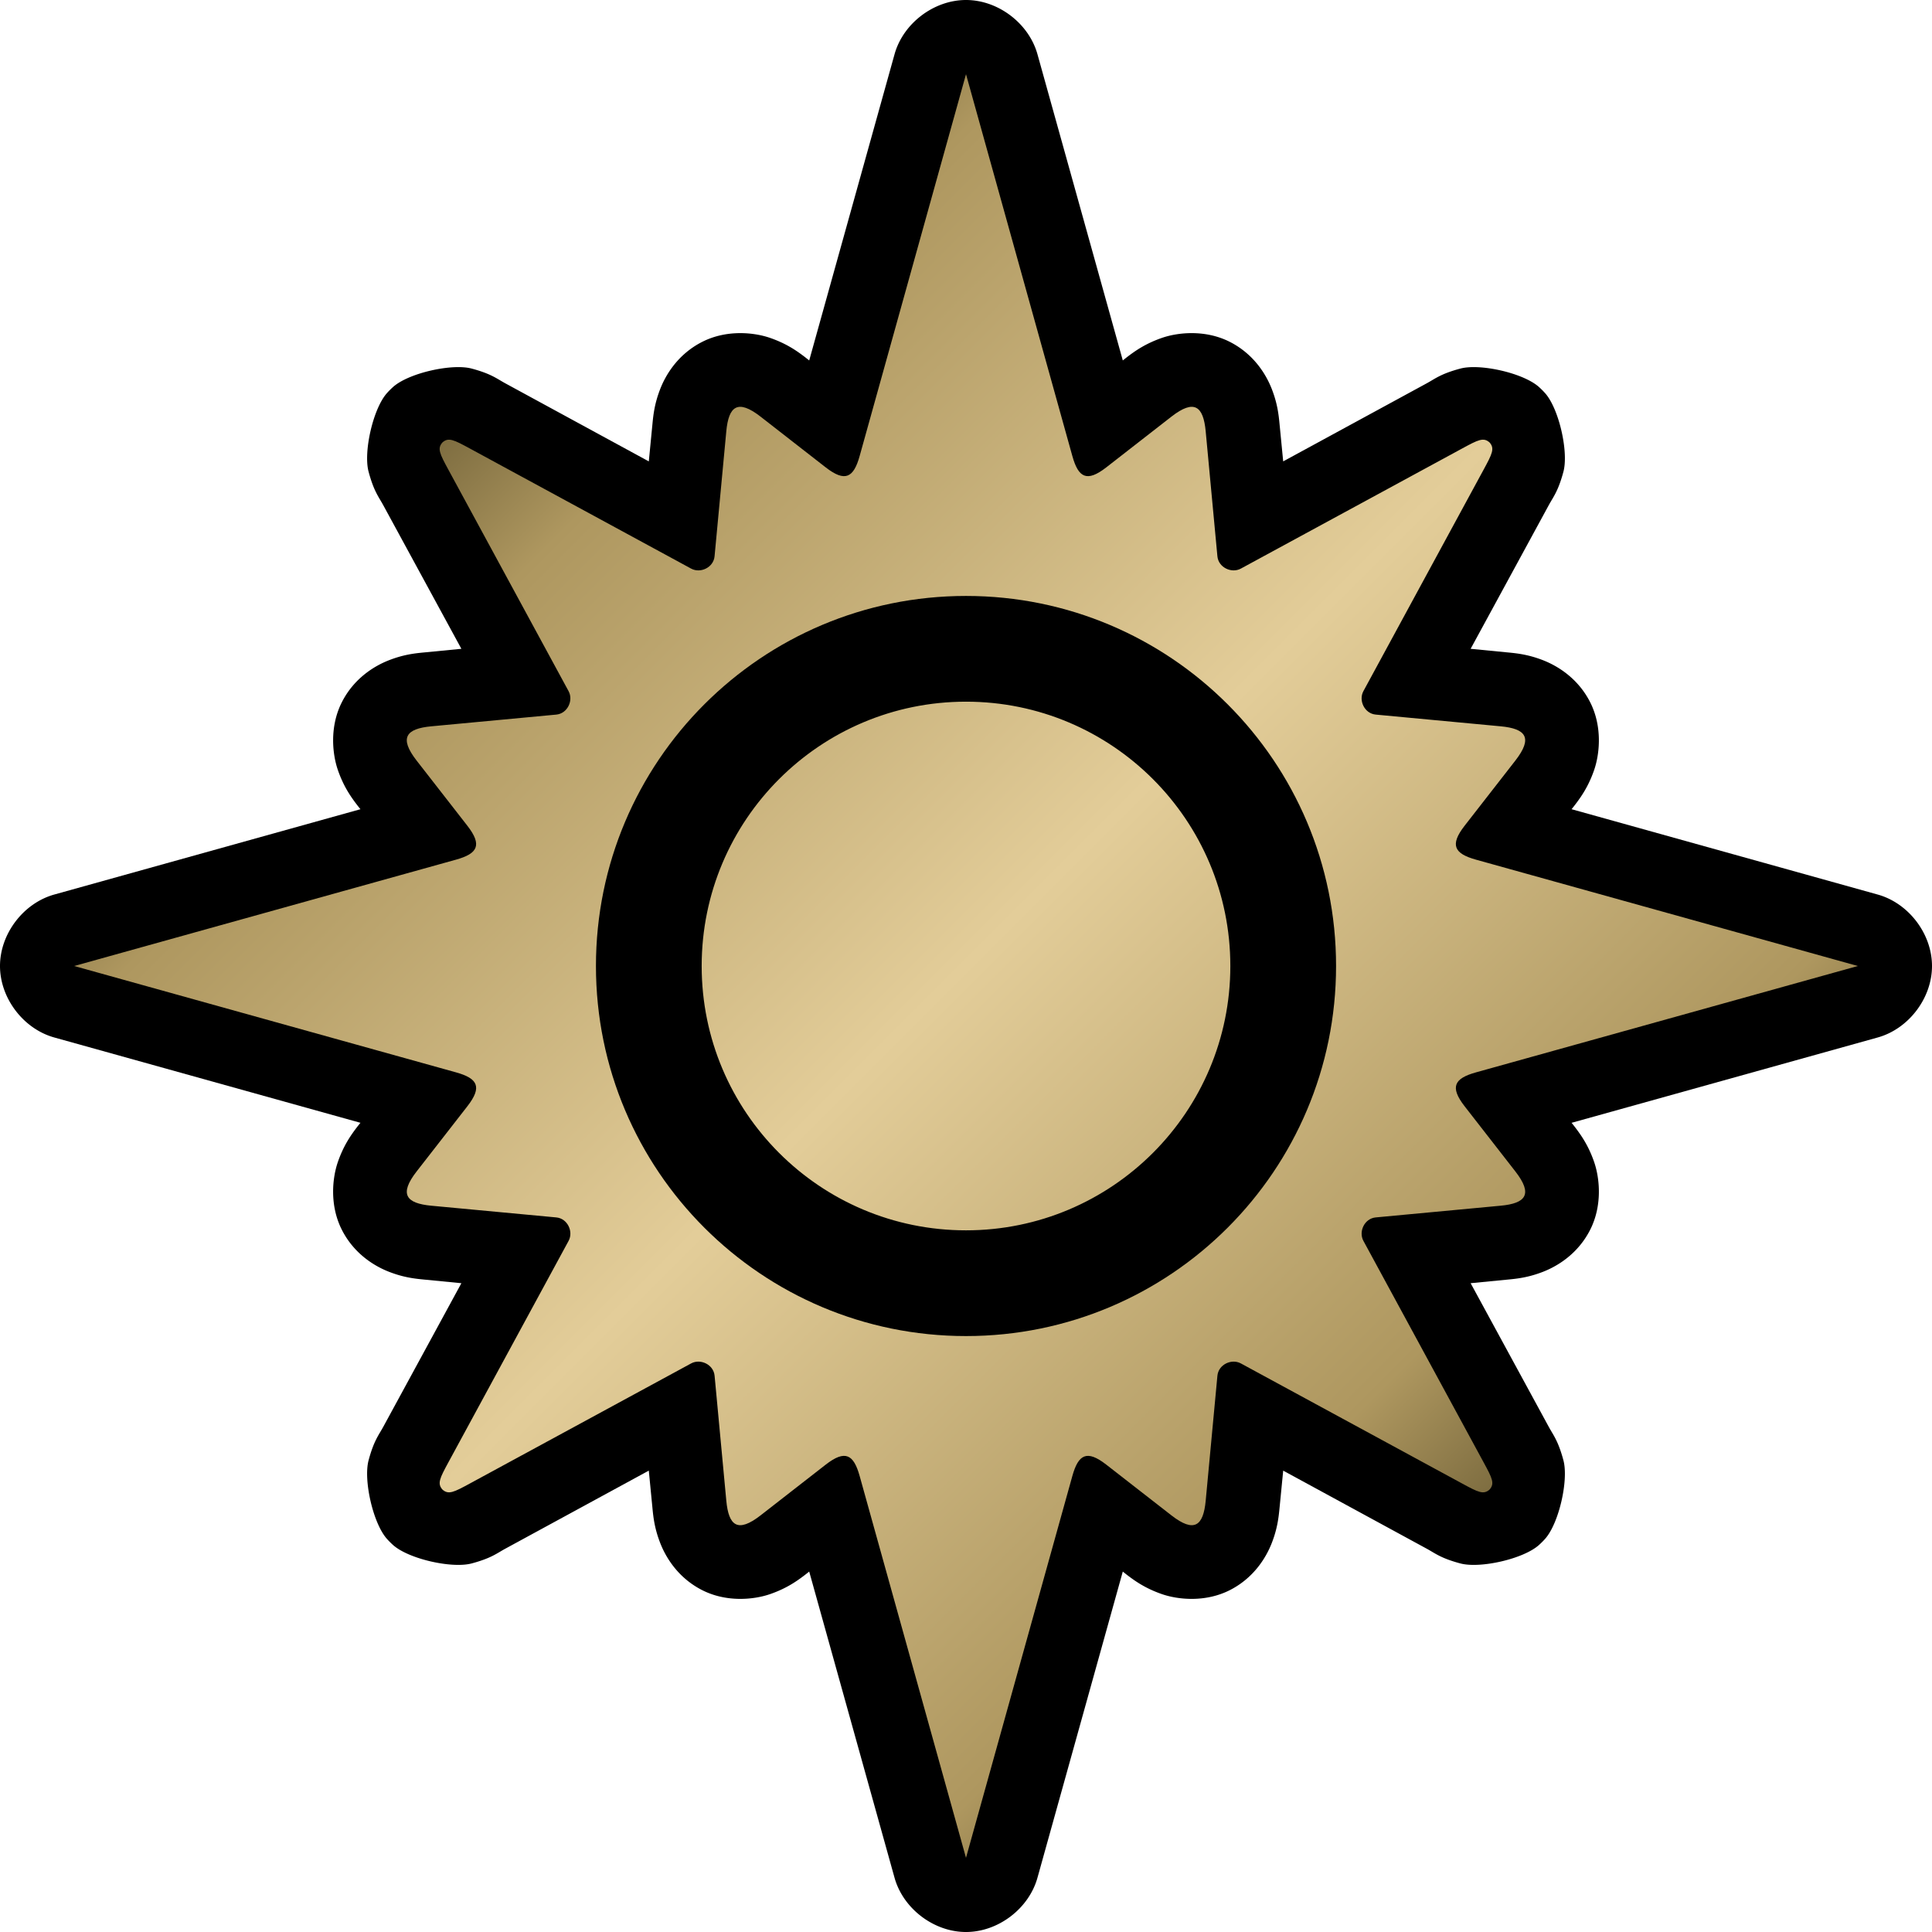 <svg xmlns="http://www.w3.org/2000/svg" xmlns:xlink="http://www.w3.org/1999/xlink" width="200.999" height="200.999"><defs><linearGradient id="a"><stop offset="0" style="stop-color:#7f6e41;stop-opacity:1"/><stop offset=".1" style="stop-color:#ae975f;stop-opacity:1"/><stop offset=".5" style="stop-color:#e3cd99;stop-opacity:1"/><stop offset=".9" style="stop-color:#ae975f;stop-opacity:1"/><stop offset="1" style="stop-color:#7f6e41;stop-opacity:1"/></linearGradient><linearGradient xlink:href="#a" id="b" x1="351.469" x2="242.531" y1="189.969" y2="81.031" gradientTransform="translate(-196.5 -35)" gradientUnits="userSpaceOnUse"/></defs><path d="M100.5 0c-3.346 0-6.545 2.432-7.438 5.656L84.187 37.5l-.313-.25c-.989-.769-2.063-1.507-3.75-2.094-1.687-.586-4.531-.876-7.062.407s-3.8 3.43-4.375 4.906-.712 2.61-.813 3.687L67.5 48l-14.937-8.125c-.854-.464-1.453-.986-3.5-1.531-2.048-.545-6.53.461-8.157 1.906a8 8 0 0 0-.656.656c-1.444 1.628-2.451 6.11-1.906 8.157s1.067 2.646 1.531 3.5L48 67.5l-3.844.375c-1.078.1-2.212.238-3.687.813-1.475.574-3.624 1.843-4.906 4.374-1.283 2.532-.993 5.376-.407 7.063s1.325 2.76 2.094 3.75l.25.313-31.844 8.874C2.432 93.958 0 97.156 0 100.5s2.432 6.543 5.655 7.438l31.844 8.874-.25.313c-.769.99-1.507 2.063-2.094 3.75-.586 1.687-.876 4.531.407 7.063 1.282 2.53 3.43 3.8 4.906 4.374 1.475.575 2.61.712 3.687.813L48 133.5l-8.125 14.938c-.464.853-.986 1.452-1.531 3.5s.462 6.529 1.906 8.156q.31.347.656.656c1.628 1.445 6.11 2.451 8.157 1.906s2.646-1.067 3.5-1.531L67.499 153l.375 3.844c.101 1.078.238 2.212.813 3.687.574 1.476 1.843 3.624 4.375 4.906 2.53 1.283 5.375.993 7.062.407s2.761-1.325 3.75-2.094l.313-.25 8.875 31.844c.894 3.223 4.092 5.655 7.437 5.655s6.544-2.432 7.438-5.655l8.875-31.844.312.25c.99.769 2.063 1.507 3.75 2.094 1.687.586 4.531.876 7.063-.406 2.53-1.283 3.8-3.431 4.375-4.907.574-1.475.711-2.61.812-3.687L133.5 153l14.938 8.125c.854.464 1.452.986 3.5 1.531s6.529-.461 8.156-1.906a8 8 0 0 0 .656-.656c1.445-1.627 2.451-6.11 1.906-8.156-.545-2.048-1.067-2.647-1.53-3.5L153 133.5l3.844-.375c1.078-.1 2.212-.238 3.687-.812 1.476-.575 3.624-1.844 4.907-4.375 1.282-2.532.992-5.376.406-7.063s-1.325-2.76-2.094-3.75l-.25-.312 31.844-8.876c3.223-.894 5.655-4.092 5.655-7.437s-2.432-6.543-5.655-7.437L163.5 84.187l.25-.312c.769-.99 1.508-2.063 2.094-3.75s.876-4.531-.406-7.062-3.431-3.8-4.907-4.376c-1.475-.574-2.61-.711-3.687-.812L153 67.5l8.125-14.937c.464-.854.986-1.453 1.531-3.5.545-2.048-.461-6.53-1.906-8.157a8 8 0 0 0-.656-.656c-1.627-1.445-6.109-2.451-8.156-1.906s-2.646 1.067-3.5 1.531L133.499 48l-.375-3.844c-.1-1.078-.238-2.212-.812-3.687-.575-1.476-1.844-3.624-4.375-4.907-2.532-1.282-5.376-.992-7.063-.406-1.687.587-2.76 1.325-3.75 2.094l-.312.25-8.875-31.844C107.043 2.432 103.845 0 100.499 0" style="fill:#000;fill-opacity:1;stroke:none"/><path d="M100.5 7.719 89.436 47.438c-.63 2.264-1.513 2.756-3.532 1.187l-6.78-5.281c-2.375-1.846-3.317-1.095-3.563 1.531l-1.22 13c-.109 1.173-1.477 1.803-2.437 1.281l-23.03-12.5c-1.666-.904-2.216-1.183-2.845-.625-.558.629-.279 1.18.625 2.844l12.5 23.031c.522.96-.107 2.328-1.28 2.438l-13 1.219c-2.627.245-3.378 1.188-1.532 3.562l5.281 6.781c1.57 2.02 1.077 2.902-1.187 3.531L7.717 100.5l39.72 11.063c2.264.63 2.757 1.512 1.187 3.53l-5.281 6.782c-1.846 2.374-1.095 3.317 1.531 3.563l13 1.218c1.174.11 1.803 1.478 1.281 2.438l-12.5 23.031c-.904 1.665-1.183 2.215-.625 2.844.629.558 1.18.28 2.844-.625l23.031-12.5c.96-.522 2.328.108 2.438 1.281l1.219 13c.246 2.626 1.188 3.377 3.562 1.531l6.781-5.281c2.02-1.57 2.902-1.077 3.532 1.188l11.062 39.718 11.063-39.719c.63-2.264 1.512-2.756 3.53-1.187l6.782 5.281c2.375 1.846 3.317 1.095 3.563-1.531l1.218-13c.11-1.173 1.478-1.803 2.438-1.281l23.031 12.5c1.665.904 2.215 1.183 2.844.625.558-.629.28-1.18-.625-2.844l-12.5-23.031c-.521-.96.108-2.328 1.281-2.438l13-1.219c2.626-.245 3.377-1.188 1.531-3.562l-5.28-6.781c-1.57-2.02-1.077-2.902 1.187-3.531L193.28 100.5l-39.718-11.062c-2.264-.63-2.757-1.513-1.188-3.532l5.281-6.781c1.846-2.374 1.095-3.317-1.53-3.562l-13-1.22c-1.174-.11-1.803-1.477-1.282-2.437l12.5-23.031c.904-1.665 1.183-2.215.625-2.844-.629-.558-1.179-.28-2.844.625l-23.031 12.5c-.96.522-2.328-.108-2.438-1.281l-1.218-13c-.246-2.626-1.188-3.377-3.563-1.531l-6.781 5.281c-2.02 1.57-2.901 1.077-3.531-1.187zm0 54.281c21.262 0 38.5 17.237 38.5 38.5S121.761 139 100.5 139C79.235 139 62 121.763 62 100.5S79.235 62 100.5 62m0 11C85.31 73 73 85.312 73 100.5S85.31 128 100.5 128c15.187 0 27.5-12.312 27.5-27.5S115.686 73 100.5 73" style="fill:url(#b);fill-opacity:1;stroke:none"/></svg>